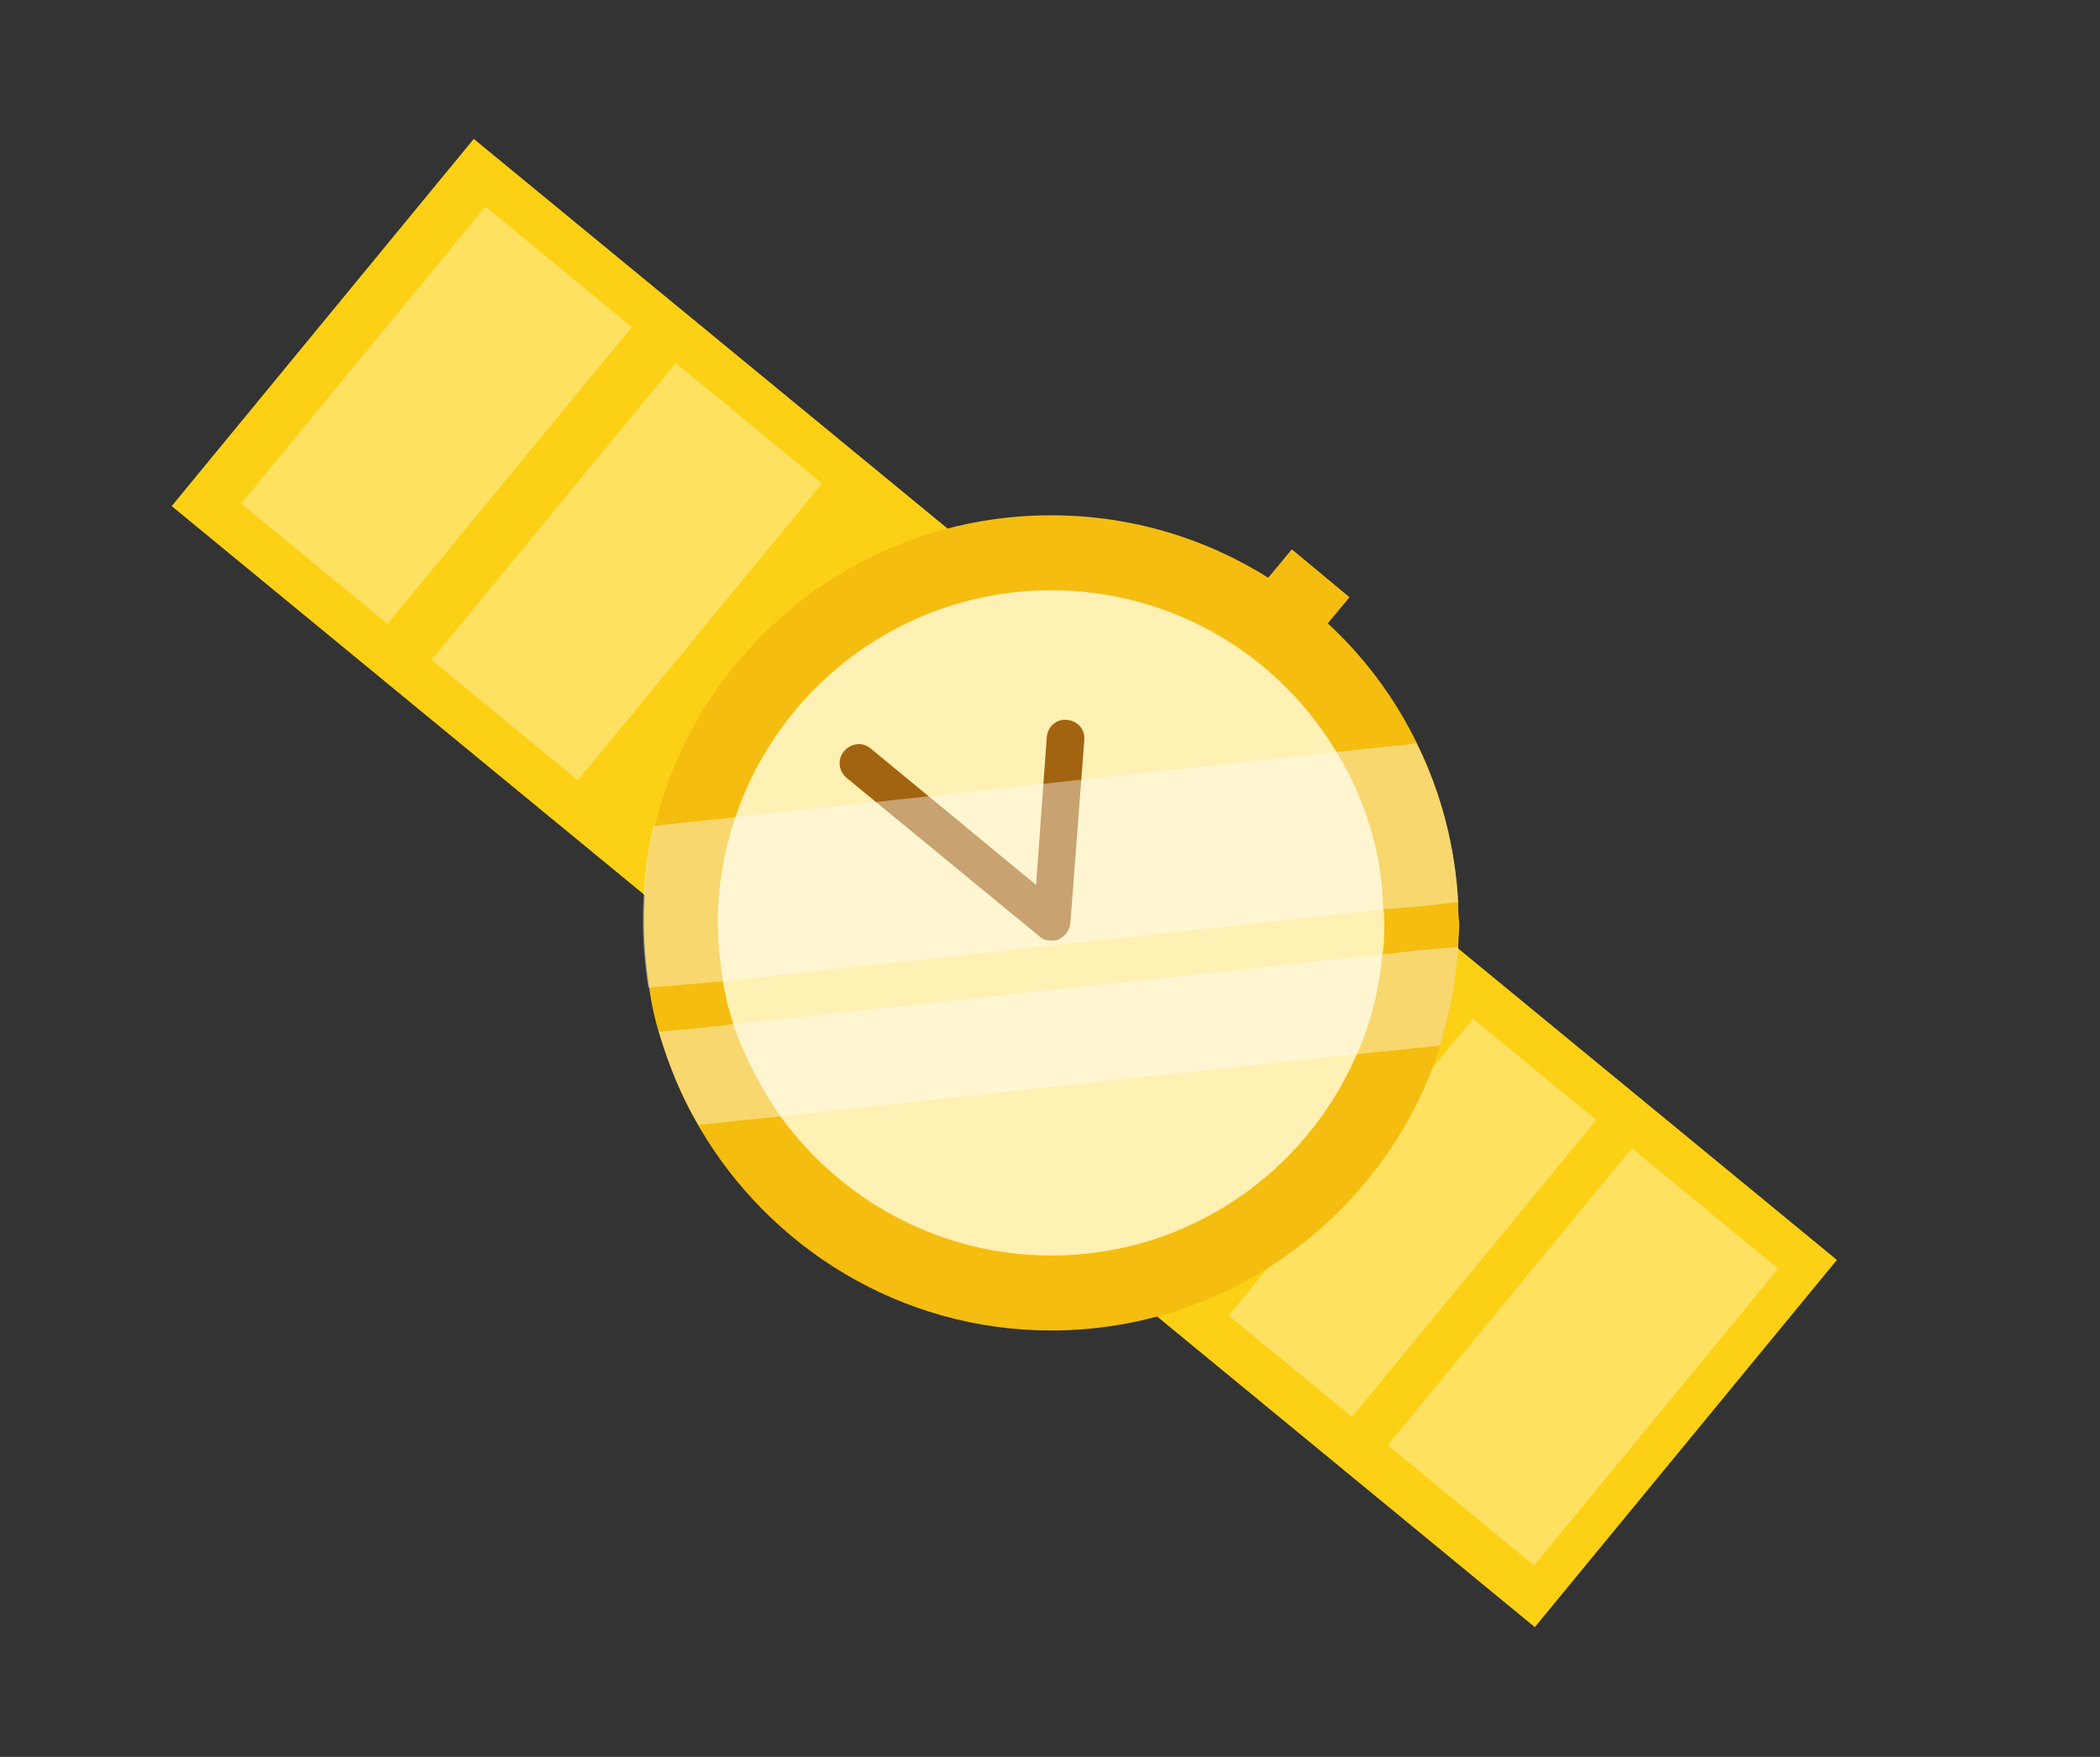 <?xml version="1.0" encoding="utf-8"?>
<!-- Generator: Adobe Illustrator 22.1.0, SVG Export Plug-In . SVG Version: 6.00 Build 0)  -->
<svg version="1.1" id="Layer_1" xmlns="http://www.w3.org/2000/svg" xmlns:xlink="http://www.w3.org/1999/xlink" x="0px" y="0px"
	 viewBox="0 0 196 164" style="enable-background:new 0 0 196 164;" xml:space="preserve">
<rect x="0" y="0" width="196" height="164" fill="#333333" stroke="none"/>
<g>
	
		<rect x="11.3" y="60.3" transform="matrix(0.772 0.635 -0.635 0.772 73.785 -40.761)" style="fill:#FCD015;" width="164.8" height="44.4"/>
	
		<rect x="31.9" y="20.8" transform="matrix(0.772 0.635 -0.635 0.772 33.886 -17.027)" style="fill:#FFE161;" width="17.7" height="35.9"/>
	
		<rect x="49.6" y="35.4" transform="matrix(0.772 0.635 -0.635 0.772 47.254 -24.939)" style="fill:#FFE161;" width="17.7" height="35.9"/>
	
		<rect x="138.8" y="108.8" transform="matrix(0.772 0.635 -0.635 0.772 114.241 -64.946)" style="fill:#FFE161;" width="17.7" height="35.9"/>
	
		<rect x="124.3" y="95.8" transform="matrix(0.772 0.635 -0.635 0.772 102.353 -57.797)" style="fill:#FFE161;" width="14.9" height="35.9"/>
	<g>
		<circle style="fill:#FFF0B3;" cx="98.1" cy="86.1" r="34.5"/>
		<path style="fill:#F4BD0F;" d="M136.1,84.2c-0.3-5.2-1.6-10.2-3.8-14.7c-6.1-12.7-19.2-21.4-34.2-21.4c-17.9,0-33,12.4-37,29.1
			c-0.7,2.9-1,5.8-1,8.9c0,2.1,0.2,4.2,0.5,6.2c0.2,1.4,0.5,2.8,0.9,4.1c0.9,3,2.1,6,3.7,8.7c6.6,11.4,18.9,19.1,32.9,19.1
			c17,0,31.4-11.2,36.3-26.5c0.9-2.9,1.5-6,1.7-9.2c0-0.8,0.1-1.5,0.1-2.3C136.1,85.4,136.1,84.8,136.1,84.2z M129.2,86.1
			c0,1,0,2.1-0.2,3.1c-0.3,3.3-1.1,6.4-2.4,9.3c-4.8,11-15.7,18.7-28.5,18.7c-10.3,0-19.5-5.1-25.2-12.9c-1.8-2.6-3.3-5.4-4.4-8.5
			c-0.4-1.3-0.8-2.7-1-4.1C67.2,89.8,67,88,67,86.1c0-3.4,0.6-6.7,1.6-9.7C72.7,64,84.4,55.1,98.1,55.1c11.4,0,21.3,6.1,26.7,15.2
			c2.6,4.3,4.2,9.3,4.3,14.6C129.2,85.3,129.2,85.7,129.2,86.1z"/>
	</g>
	<g>
		<line style="fill:#FFFFFF;" x1="123.2" y1="53.4" x2="119.8" y2="57.6"/>
		
			<rect x="118.8" y="52" transform="matrix(0.639 -0.769 0.769 0.639 1.22 113.56)" style="fill:#F4BD0F;" width="5.4" height="7"/>
	</g>
	<g>
		<path style="fill:#A36411;" d="M98.1,87.8c-0.4,0-0.8-0.1-1.1-0.4L79,72.6c-0.7-0.6-0.9-1.7-0.2-2.5c0.6-0.7,1.7-0.9,2.5-0.2
			l15.4,12.7l1-13.8c0.1-1,0.9-1.7,1.9-1.6c1,0.1,1.7,0.9,1.6,1.9l-1.3,17.1c-0.1,0.7-0.5,1.2-1.1,1.5
			C98.6,87.8,98.3,87.8,98.1,87.8z"/>
	</g>
	<path style="opacity:0.4;fill:#FFFFFF;" d="M136.1,84.2l-3.5,0.4l-3.5,0.3l-61.6,6.7L64,91.9l-3.5,0.3c-0.3-2-0.5-4.1-0.5-6.2
		c0-3.1,0.3-6,1-8.9l3.7-0.4l3.8-0.4l56.2-6.1l3.8-0.4l3.7-0.4C134.5,74,135.8,78.9,136.1,84.2z"/>
	<path style="opacity:0.4;fill:#FFFFFF;" d="M136.1,88.4c-0.2,3.2-0.8,6.3-1.7,9.2l-3.8,0.4v0l-4,0.4l-53.7,5.8l-3.9,0.4l-3.8,0.4
		c-1.6-2.7-2.8-5.6-3.7-8.7l3.5-0.3l3.5-0.4l60.4-6.5l3.6-0.4L136.1,88.4z"/>
</g>
</svg>
